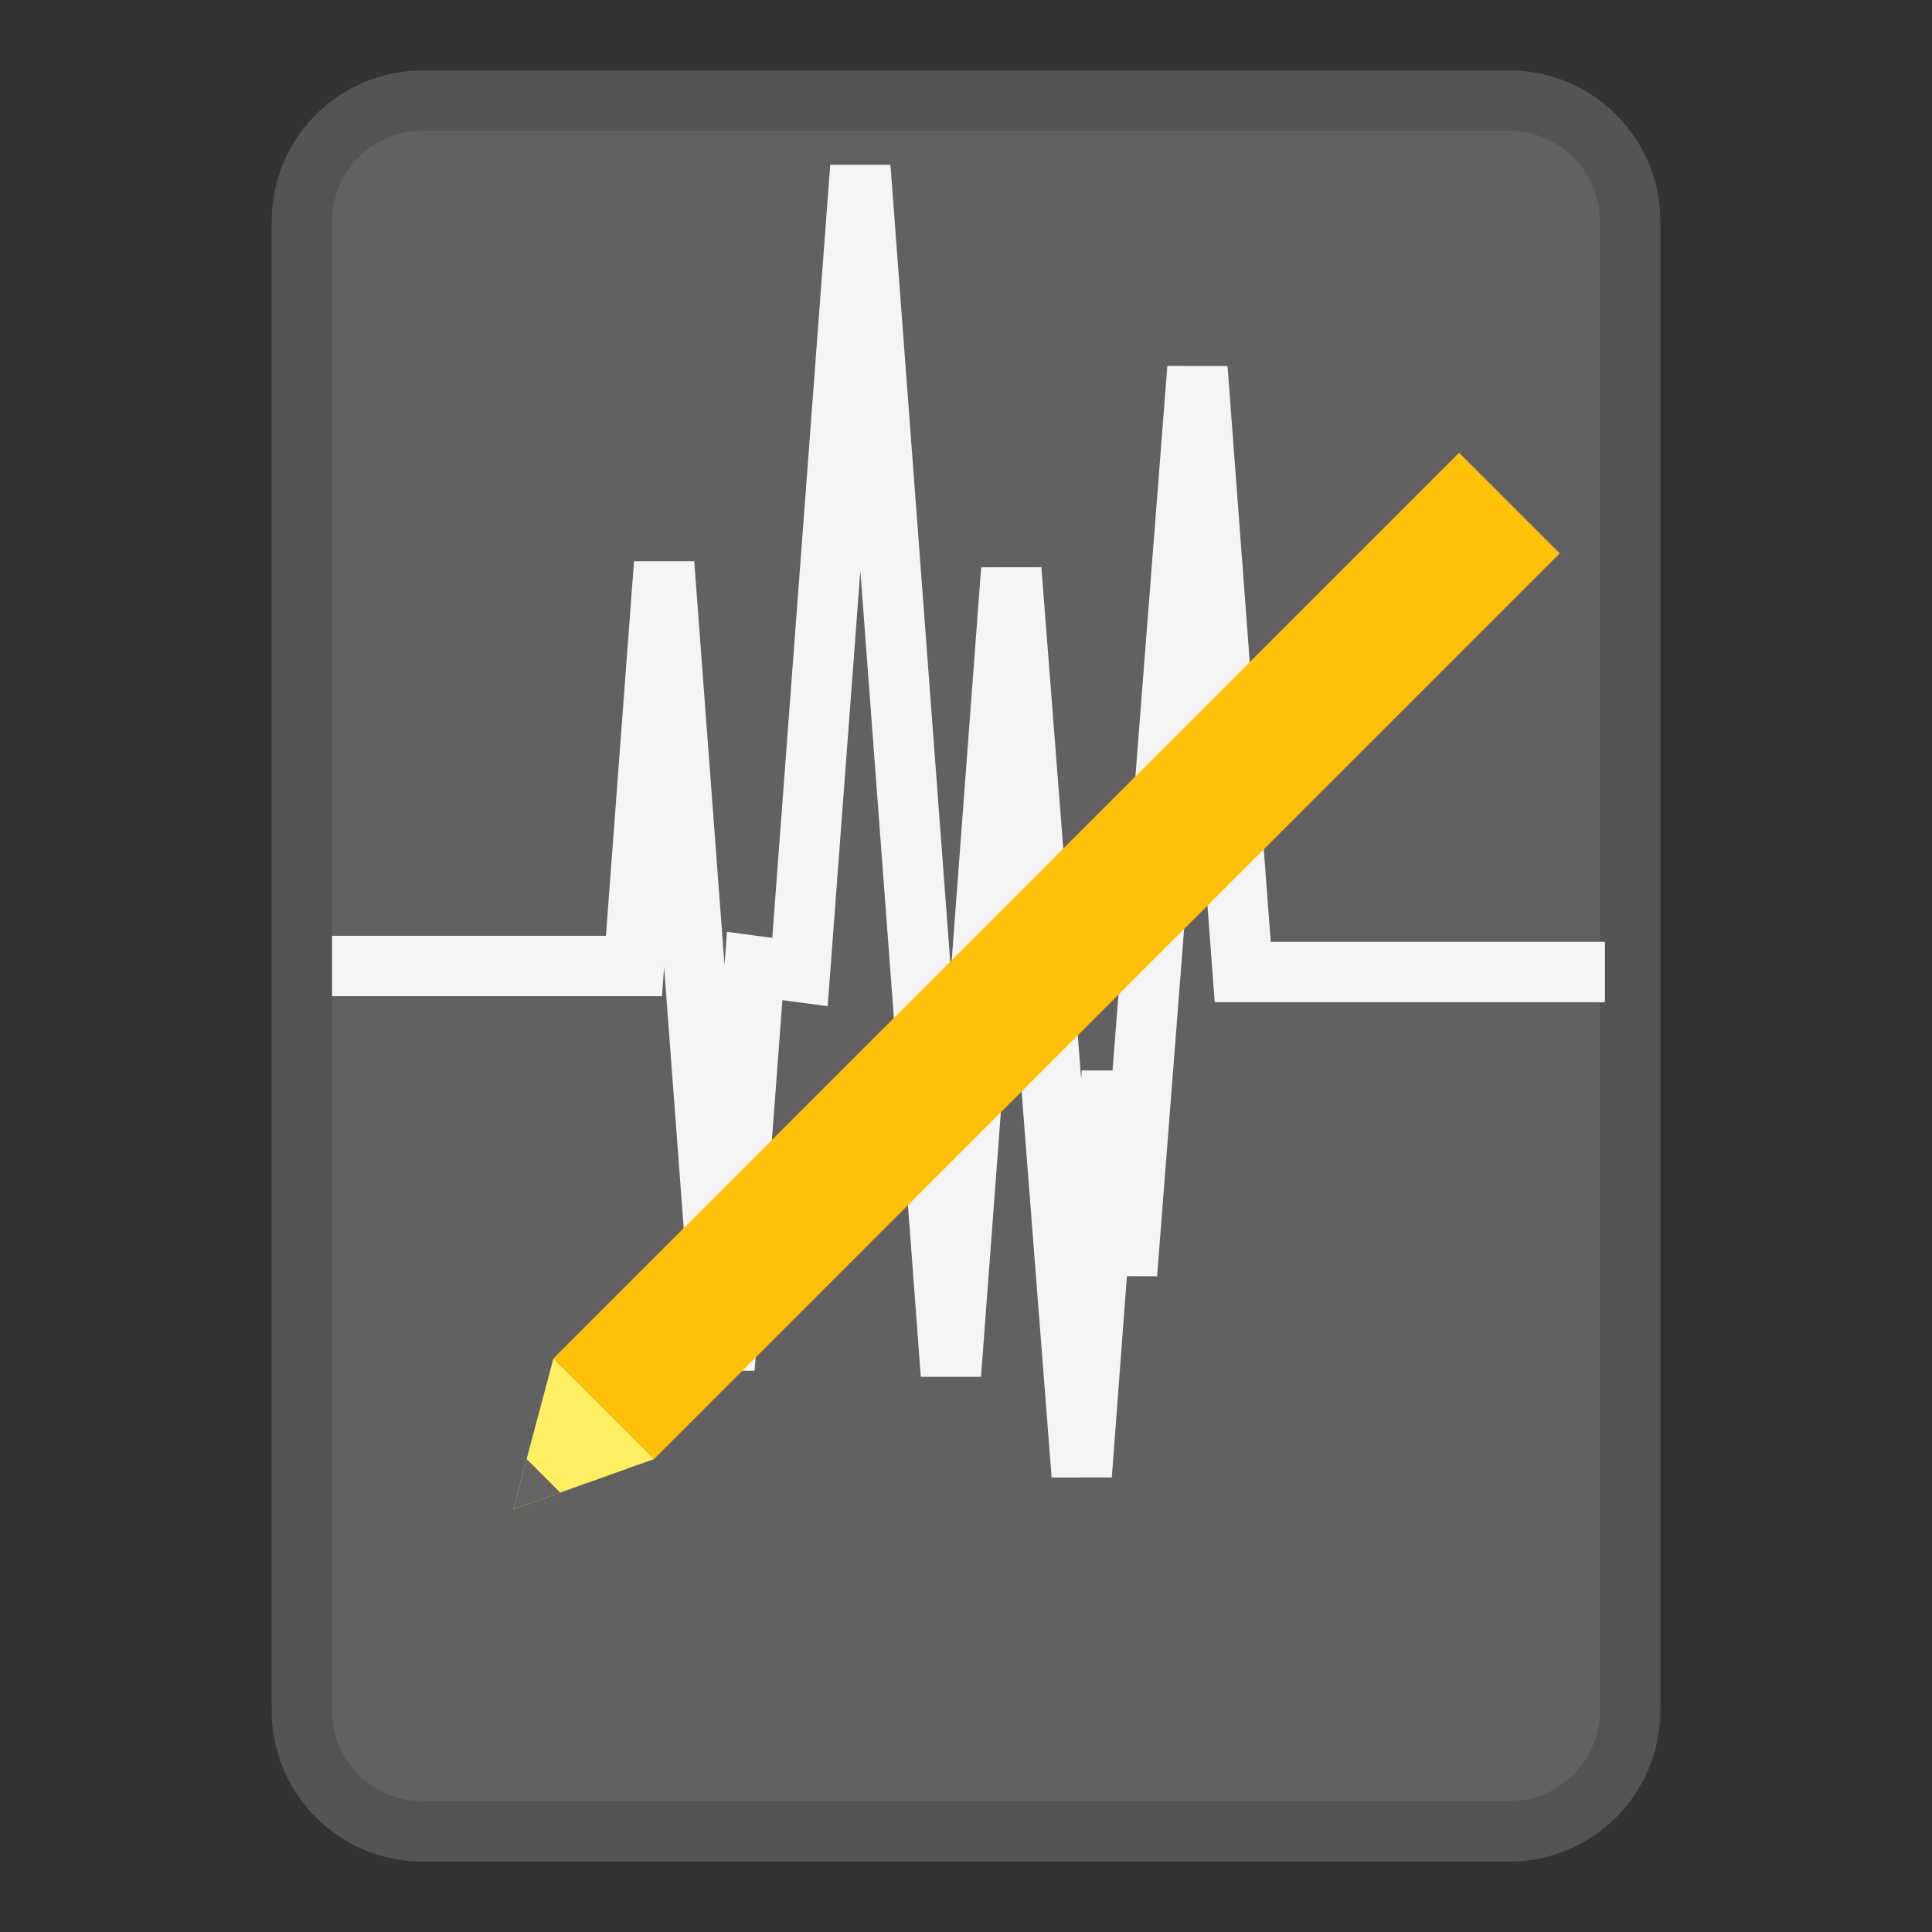 <?xml version="1.0" encoding="UTF-8"?>
<svg xmlns="http://www.w3.org/2000/svg" version="1.1" height="22px" width="22px" viewBox="0 0 192 192">
  <rect x="0" y="0" width="192" height="192" fill="#333333" stroke="none"/>
  <path style="fill:#616161;stroke:#545454;stroke-width:6;" d="m 42,10 108,0 a 12 12 0 0 1 12,12  l 0,148 a 12,12 0 0 1 -12,12 l -108,0 a 12,12 0 0 1 -12,-12 l 0,-148 a 12,12 0 0 1 12,-12 z"/>
  <path style="fill:none;stroke:#F5F5F5;stroke-width:6;" d="m 33,96 30,0 3,-40 6,80 3,-40 4.5.60 6,-80 9,120 6,-80 7,90 3,-40 1.5,20 7,-90 4.5,60 36,0" />
  <path style="fill:#FFC107;" d="m 145,45 10,10 -90,90 -10,-10 90,-90 z"/>
  <path style="fill:#FFEF62;" d="m 65,145 -14,5 4,-15 z"/>
  <path style="fill:#646464;" d="m 55.667,148.333 -4.667,1.667 1.333,-5 z"/>
</svg>
